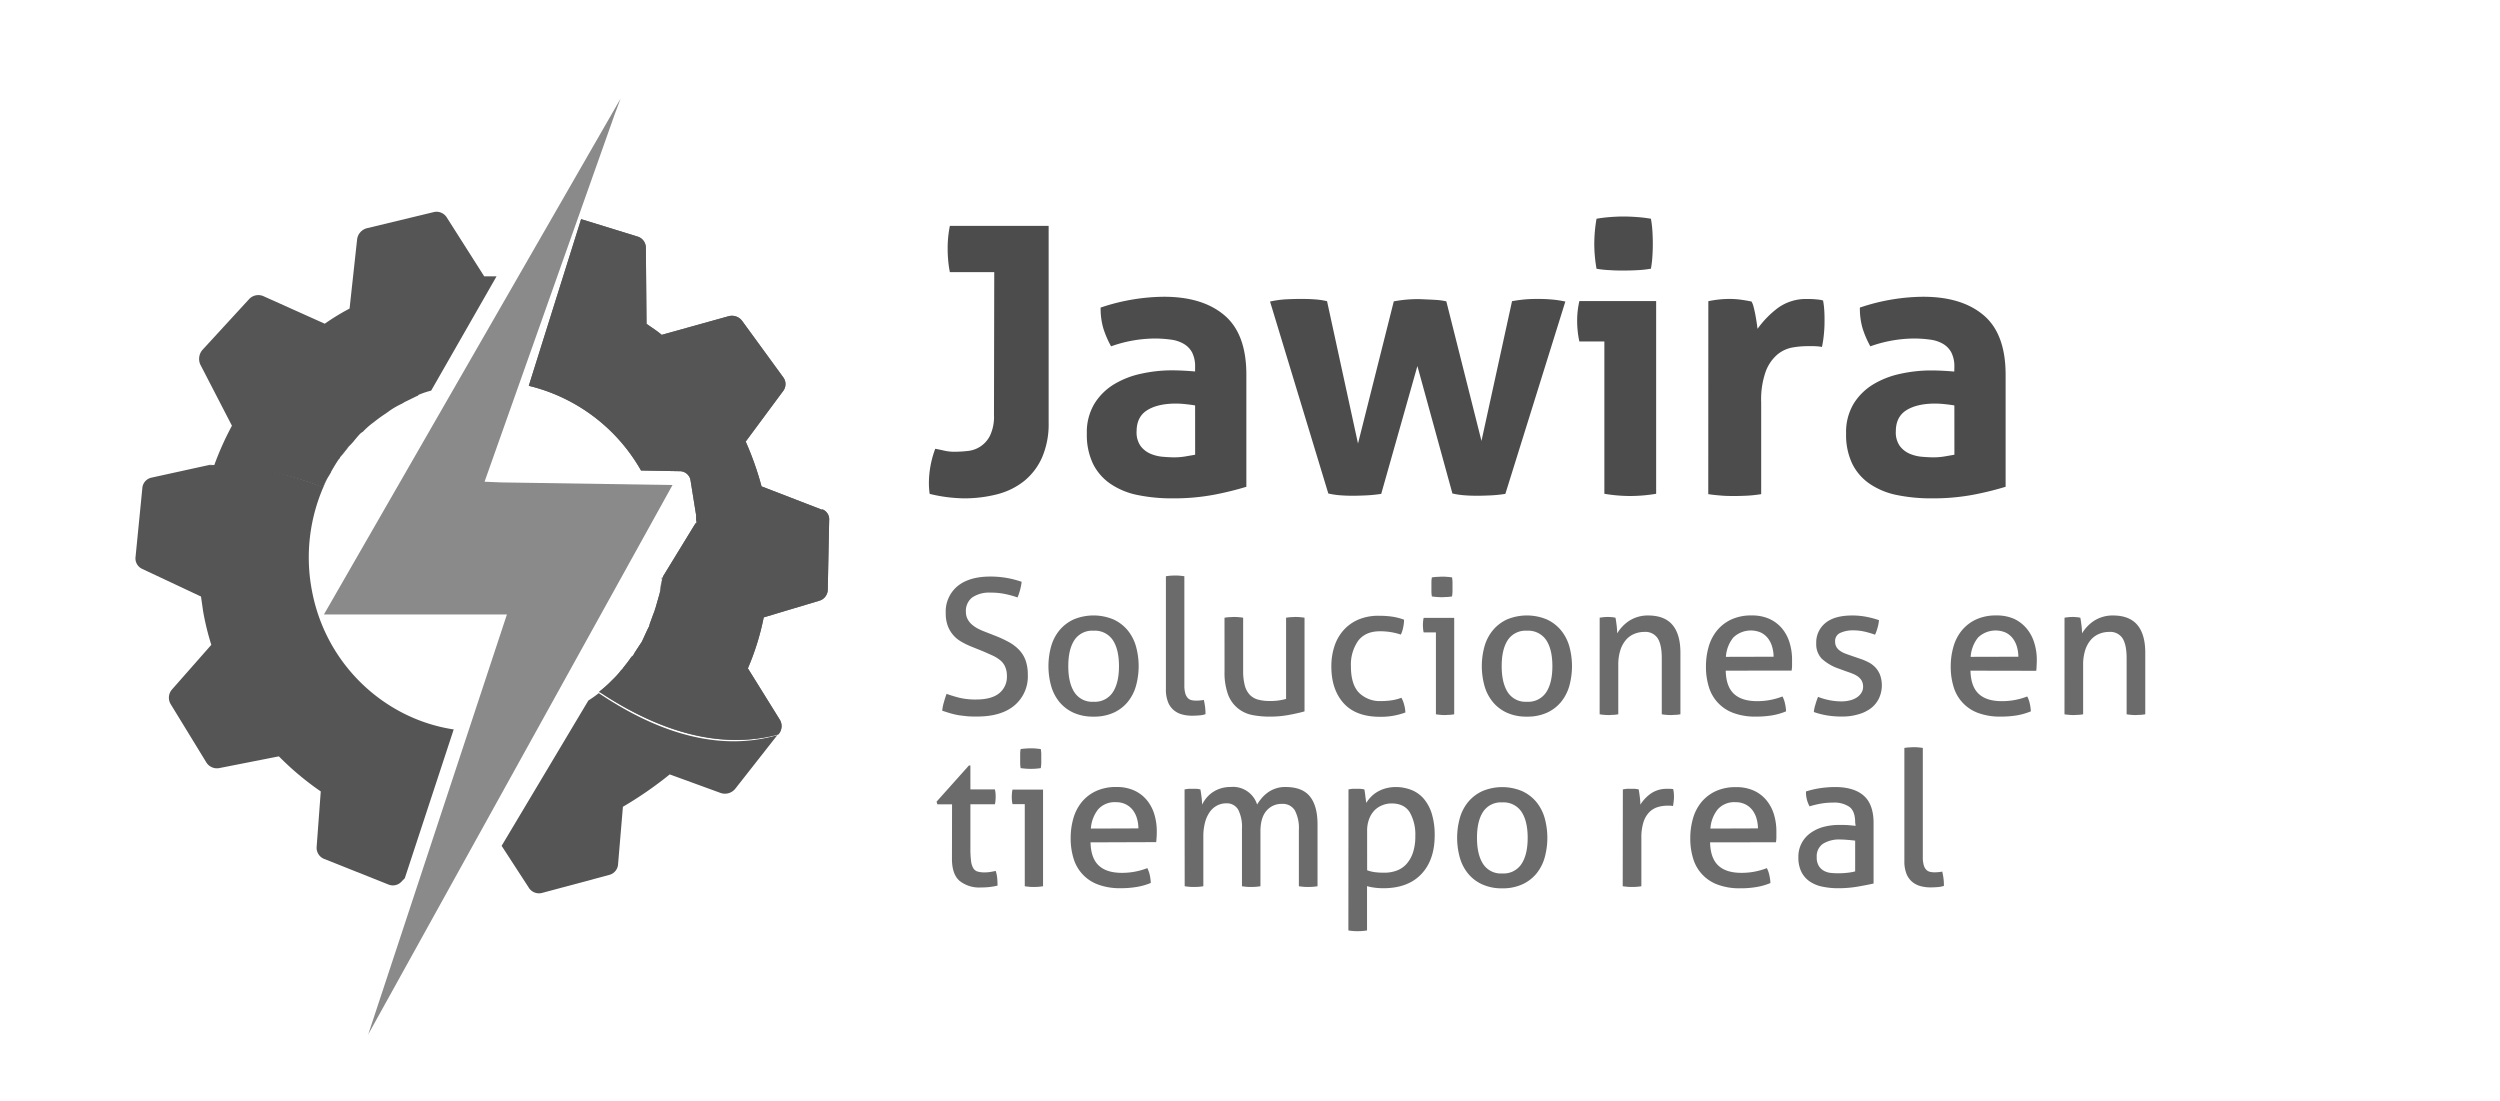 <svg id="Layer_1" data-name="Layer 1" xmlns="http://www.w3.org/2000/svg" xmlns:xlink="http://www.w3.org/1999/xlink" viewBox="0 0 756 333"><defs><style>.cls-1{fill:none;}.cls-2{fill:#6b6b6b;}.cls-3{clip-path:url(#clip-path);}.cls-4{fill:#4c4c4c;}.cls-5{fill:#747474;}.cls-6{fill:#555;}.cls-7{clip-path:url(#clip-path-2);}.cls-8{fill:url(#linear-gradient);}.cls-9{clip-path:url(#clip-path-3);}.cls-10{fill:url(#linear-gradient-2);}.cls-11{clip-path:url(#clip-path-4);}.cls-12{fill:url(#linear-gradient-3);}.cls-13{clip-path:url(#clip-path-5);}.cls-14{fill:url(#linear-gradient-4);}.cls-15{clip-path:url(#clip-path-6);}.cls-16{fill:url(#linear-gradient-5);}.cls-17{clip-path:url(#clip-path-7);}.cls-18{fill:url(#linear-gradient-6);}.cls-19{clip-path:url(#clip-path-8);}.cls-20{fill:url(#linear-gradient-7);}.cls-21{clip-path:url(#clip-path-9);}.cls-22{fill:url(#linear-gradient-8);}.cls-23{clip-path:url(#clip-path-10);}.cls-24{fill:url(#linear-gradient-9);}.cls-25{clip-path:url(#clip-path-11);}.cls-26{fill:url(#linear-gradient-10);}.cls-27{clip-path:url(#clip-path-12);}.cls-28{fill:url(#linear-gradient-11);}.cls-29{clip-path:url(#clip-path-13);}.cls-30{fill:url(#linear-gradient-12);}.cls-31{clip-path:url(#clip-path-14);}.cls-32{fill:url(#linear-gradient-13);}.cls-33{clip-path:url(#clip-path-15);}.cls-34{fill:url(#linear-gradient-14);}.cls-35{clip-path:url(#clip-path-16);}.cls-36{fill:url(#linear-gradient-15);}.cls-37{fill:#8a8a8a;}</style><clipPath id="clip-path"><rect id="SVGID" class="cls-1" x="278.11" y="52.47" width="422.21" height="123.56"/></clipPath><clipPath id="clip-path-2"><path id="SVGID-2" data-name="SVGID" class="cls-1" d="M187.6,203.29c.21-.4.63-.61.83-1-.2.42-.62.63-.83,1"/></clipPath><linearGradient id="linear-gradient" x1="-68.19" y1="396" x2="-65.16" y2="396" gradientTransform="translate(4313.47 -24490.14) scale(62.36)" gradientUnits="userSpaceOnUse"><stop offset="0" stop-color="#515151"/><stop offset="1" stop-color="#464646"/></linearGradient><clipPath id="clip-path-3"><path id="SVGID-3" data-name="SVGID" class="cls-1" d="M184.27,206.84l1-1c-.42.21-.63.62-1,1"/></clipPath><linearGradient id="linear-gradient-2" x1="-68.24" y1="396.04" x2="-65.13" y2="396.04" gradientTransform="translate(4313.47 -24489) scale(62.36)" xlink:href="#linear-gradient"/><clipPath id="clip-path-4"><path id="SVGID-4" data-name="SVGID" class="cls-1" d="M99.71,143.53c.21-.41.42-.62.42-.83,0,.21-.21.42-.42.83"/></clipPath><linearGradient id="linear-gradient-3" x1="-68.14" y1="395.36" x2="-65.39" y2="395.36" gradientTransform="translate(4313.47 -24509.67) scale(62.36)" xlink:href="#linear-gradient"/><clipPath id="clip-path-5"><path id="SVGID-5" data-name="SVGID" class="cls-1" d="M190.93,198.72a2,2,0,0,0,.83-1,2,2,0,0,1-.83,1"/></clipPath><linearGradient id="linear-gradient-4" x1="-68.2" y1="395.96" x2="-65.16" y2="395.96" gradientTransform="translate(4313.47 -24491.64) scale(62.36)" xlink:href="#linear-gradient"/><clipPath id="clip-path-6"><path id="SVGID-6" data-name="SVGID" class="cls-1" d="M193.64,194.77a4.6,4.6,0,0,0,.62-1.05,4.6,4.6,0,0,1-.62,1.05"/></clipPath><linearGradient id="linear-gradient-5" x1="-68.11" y1="395.91" x2="-65.19" y2="395.91" gradientTransform="translate(4313.47 -24492.96) scale(62.36)" xlink:href="#linear-gradient"/><clipPath id="clip-path-7"><path id="SVGID-7" data-name="SVGID" class="cls-1" d="M197.8,185.6c.21-.42.21-.83.42-1.25-.21.21-.21.62-.42,1.25"/></clipPath><linearGradient id="linear-gradient-6" x1="-68.48" y1="395.81" x2="-65.04" y2="395.81" gradientTransform="translate(4313.47 -24496) scale(62.36)" xlink:href="#linear-gradient"/><clipPath id="clip-path-8"><path id="SVGID-8" data-name="SVGID" class="cls-1" d="M102.43,138.75c.21-.21.41-.42.41-.63,0,.21-.2.42-.41.63"/></clipPath><linearGradient id="linear-gradient-7" x1="-68.13" y1="395.31" x2="-65.43" y2="395.31" gradientTransform="translate(4313.47 -24511.21) scale(62.36)" xlink:href="#linear-gradient"/><clipPath id="clip-path-9"><path id="SVGID-9" data-name="SVGID" class="cls-1" d="M196.14,189.76c.21-.2.21-.62.42-1-.21.41-.21.83-.42,1"/></clipPath><linearGradient id="linear-gradient-8" x1="-68.48" y1="395.86" x2="-65.04" y2="395.86" gradientTransform="translate(4313.47 -24494.59) scale(62.36)" xlink:href="#linear-gradient"/><clipPath id="clip-path-10"><path id="SVGID-10" data-name="SVGID" class="cls-1" d="M116.79,124.58c.21-.21.63-.41.84-.62-.21.21-.63.41-.84.62"/></clipPath><linearGradient id="linear-gradient-9" x1="-68.2" y1="395.16" x2="-65.16" y2="395.16" gradientTransform="translate(4313.47 -24515.87) scale(62.36)" xlink:href="#linear-gradient"/><clipPath id="clip-path-11"><path id="SVGID-11" data-name="SVGID" class="cls-1" d="M105.34,135l.62-.63-.62.63"/></clipPath><linearGradient id="linear-gradient-10" x1="-68.29" y1="395.27" x2="-64.87" y2="395.27" gradientTransform="translate(4313.47 -24512.46) scale(62.36)" xlink:href="#linear-gradient"/><clipPath id="clip-path-12"><path id="SVGID-12" data-name="SVGID" class="cls-1" d="M121.58,121.67c.21-.21.41-.21.63-.42-.22.21-.42.21-.63.42"/></clipPath><linearGradient id="linear-gradient-11" x1="-68.17" y1="395.13" x2="-65.22" y2="395.13" gradientTransform="translate(4313.47 -24516.78) scale(62.36)" xlink:href="#linear-gradient"/><clipPath id="clip-path-13"><path id="SVGID-13" data-name="SVGID" class="cls-1" d="M126.16,119.38c.22,0,.42-.21.63-.42-.21.21-.41.42-.63.42"/></clipPath><linearGradient id="linear-gradient-12" x1="-68.33" y1="395.1" x2="-64.91" y2="395.1" gradientTransform="translate(4313.47 -24517.53) scale(62.36)" xlink:href="#linear-gradient"/><clipPath id="clip-path-14"><path id="SVGID-14" data-name="SVGID" class="cls-1" d="M199.26,180a1.24,1.24,0,0,0,.21-.83,1.56,1.56,0,0,1-.21.83"/></clipPath><linearGradient id="linear-gradient-13" x1="-67.65" y1="395.75" x2="-65.36" y2="395.75" gradientTransform="translate(4313.47 -24497.78) scale(62.36)" xlink:href="#linear-gradient"/><clipPath id="clip-path-15"><path id="SVGID-15" data-name="SVGID" class="cls-1" d="M108.88,131c.2-.21.62-.42.84-.62a2.5,2.5,0,0,0-.84.62"/></clipPath><linearGradient id="linear-gradient-14" x1="-68.2" y1="395.23" x2="-65.16" y2="395.23" gradientTransform="translate(4313.47 -24513.75) scale(62.36)" xlink:href="#linear-gradient"/><clipPath id="clip-path-16"><path id="SVGID-16" data-name="SVGID" class="cls-1" d="M200.1,175.19c.2,0,.2-.21,0-.62Z"/></clipPath><linearGradient id="linear-gradient-15" x1="-67.62" y1="395.7" x2="-65.37" y2="395.7" gradientTransform="translate(4313.47 -24499.31) scale(62.36)" xlink:href="#linear-gradient"/></defs><title>imago-jawira-gris</title><path class="cls-2" d="M286.24,209.82c1.26.46,2.57.85,3.94,1.2a21,21,0,0,0,5,.51q4.67,0,7-1.91a6.34,6.34,0,0,0,2.31-5.16,6.83,6.83,0,0,0-.49-2.73,5.18,5.18,0,0,0-1.45-2,11,11,0,0,0-2.42-1.51c-1-.45-2.1-.95-3.39-1.48l-3.25-1.31a23,23,0,0,1-3-1.51,9.13,9.13,0,0,1-3.93-4.78,11,11,0,0,1-.57-3.74,10,10,0,0,1,3.53-8.12q3.54-2.92,9.92-2.93a28.37,28.37,0,0,1,9.51,1.59,17.9,17.9,0,0,1-1.25,4.73,27.64,27.64,0,0,0-3.56-1,20.61,20.61,0,0,0-4.59-.46,9.15,9.15,0,0,0-5.53,1.45,5.11,5.11,0,0,0-1.93,4.36,4.65,4.65,0,0,0,.48,2.14,5.56,5.56,0,0,0,1.28,1.65,9.15,9.15,0,0,0,1.88,1.29,20.48,20.48,0,0,0,2.28,1l3.19,1.25a35.09,35.09,0,0,1,4.05,1.91,12.79,12.79,0,0,1,3,2.34,9.19,9.19,0,0,1,1.91,3.16,12.84,12.84,0,0,1,.65,4.28,11.43,11.43,0,0,1-4,9.25q-4,3.39-11.34,3.39c-1.18,0-2.24,0-3.19-.11s-1.84-.19-2.65-.34a21.59,21.59,0,0,1-2.37-.57c-.76-.23-1.54-.48-2.33-.74a12.18,12.18,0,0,1,.51-2.57C285.66,211.51,285.94,210.66,286.24,209.82Z"/><path class="cls-2" d="M330.69,216.71a14.28,14.28,0,0,1-6-1.16,11.9,11.9,0,0,1-4.28-3.22,13.36,13.36,0,0,1-2.53-4.85,22.39,22.39,0,0,1,0-12.08,13.39,13.39,0,0,1,2.53-4.84,12.2,12.2,0,0,1,4.28-3.25,15.62,15.62,0,0,1,12,0,12.2,12.2,0,0,1,4.28,3.25,13.39,13.39,0,0,1,2.53,4.84,22.39,22.39,0,0,1,0,12.08,13.36,13.36,0,0,1-2.53,4.85,11.9,11.9,0,0,1-4.28,3.22A14.28,14.28,0,0,1,330.69,216.71Zm0-4.5a6.47,6.47,0,0,0,5.81-2.85q1.88-2.84,1.88-7.92t-1.88-7.89a6.49,6.49,0,0,0-5.81-2.82,6.41,6.41,0,0,0-5.78,2.82q-1.86,2.82-1.86,7.89t1.86,7.92A6.39,6.39,0,0,0,330.69,212.21Z"/><path class="cls-2" d="M352.57,174.26c.42-.07.88-.13,1.4-.17s1-.05,1.39-.05.89,0,1.4.05,1,.1,1.39.17V207.2a8.76,8.76,0,0,0,.29,2.51,3.4,3.4,0,0,0,.77,1.39,2.23,2.23,0,0,0,1.14.63,6.82,6.82,0,0,0,1.39.14c.35,0,.73,0,1.17-.06a5.92,5.92,0,0,0,1.11-.17,17,17,0,0,1,.52,4.33,7.27,7.27,0,0,1-1.94.37c-.76.06-1.46.09-2.11.09a11.25,11.25,0,0,1-3.08-.4,6.45,6.45,0,0,1-2.5-1.31,6,6,0,0,1-1.71-2.45,10.1,10.1,0,0,1-.63-3.82Z"/><path class="cls-2" d="M370.29,186.8a12.89,12.89,0,0,1,1.42-.17c.54,0,1-.06,1.37-.06s.89,0,1.43.06a12.89,12.89,0,0,1,1.42.17v16a16.88,16.88,0,0,0,.51,4.53,6.46,6.46,0,0,0,1.54,2.82,5.51,5.51,0,0,0,2.51,1.43,13.49,13.49,0,0,0,3.42.4,17.05,17.05,0,0,0,5-.63V186.8a12.59,12.59,0,0,1,1.39-.17c.52,0,1-.06,1.4-.06s.88,0,1.39.06a12.79,12.79,0,0,1,1.4.17v28.32c-1.33.38-2.91.74-4.76,1.08a31.48,31.48,0,0,1-5.73.51,27.58,27.58,0,0,1-5.26-.48,9.93,9.93,0,0,1-4.36-2,9.74,9.74,0,0,1-3-4.15,19.28,19.28,0,0,1-1.08-7.07Z"/><path class="cls-2" d="M423.79,211a8.94,8.94,0,0,1,.8,2,10.72,10.72,0,0,1,.4,2.45,20.91,20.91,0,0,1-7.69,1.31q-7.29,0-11-4.13t-3.7-11.14a19.35,19.35,0,0,1,.91-6,13.74,13.74,0,0,1,2.71-4.84,12.66,12.66,0,0,1,4.47-3.25,15.19,15.19,0,0,1,6.21-1.19,27.69,27.69,0,0,1,4.22.28,17.86,17.86,0,0,1,3.47.91,11.6,11.6,0,0,1-.25,2.25,9.3,9.3,0,0,1-.72,2.25,19.54,19.54,0,0,0-6.38-1c-2.92,0-5.11,1-6.55,2.9a12.59,12.59,0,0,0-2.17,7.69q0,5.48,2.45,8A8.94,8.94,0,0,0,417.7,212a20.66,20.66,0,0,0,3.16-.23A14.06,14.06,0,0,0,423.79,211Z"/><path class="cls-2" d="M434.22,191.24h-3.7a5.76,5.76,0,0,1-.17-1.05q-.06-.6-.06-1.17t.06-1.17a5.91,5.91,0,0,1,.17-1h9.23V216a12.79,12.79,0,0,1-1.4.17c-.51,0-1,.06-1.39.06s-.83,0-1.34-.06a13.1,13.1,0,0,1-1.4-.17ZM433,180.36a9.54,9.54,0,0,1-.14-1.48c0-.53,0-1,0-1.42s0-.9,0-1.43a8.32,8.32,0,0,1,.14-1.42,14.63,14.63,0,0,1,1.59-.17c.57,0,1.07-.06,1.48-.06s.92,0,1.49.06a12.93,12.93,0,0,1,1.54.17,11,11,0,0,1,.14,1.42c0,.53,0,1,0,1.43s0,.89,0,1.42a12.85,12.85,0,0,1-.14,1.48,12.87,12.87,0,0,1-1.51.17c-.56,0-1,.06-1.46.06s-1,0-1.54-.06A14.63,14.63,0,0,1,433,180.36Z"/><path class="cls-2" d="M461.74,216.71a14.28,14.28,0,0,1-6-1.16,11.86,11.86,0,0,1-4.27-3.22,13.37,13.37,0,0,1-2.54-4.85,22.39,22.39,0,0,1,0-12.08,13.41,13.41,0,0,1,2.54-4.84,12.16,12.16,0,0,1,4.27-3.25,15.65,15.65,0,0,1,12,0,12.16,12.16,0,0,1,4.27,3.25,13.57,13.57,0,0,1,2.54,4.84,22.65,22.65,0,0,1,0,12.08,13.53,13.53,0,0,1-2.54,4.85,11.86,11.86,0,0,1-4.27,3.22A14.32,14.32,0,0,1,461.74,216.71Zm0-4.5a6.5,6.5,0,0,0,5.82-2.85q1.88-2.84,1.88-7.92t-1.88-7.89a6.52,6.52,0,0,0-5.82-2.82,6.41,6.41,0,0,0-5.78,2.82c-1.24,1.88-1.85,4.51-1.85,7.89s.61,6,1.85,7.92A6.39,6.39,0,0,0,461.74,212.21Z"/><path class="cls-2" d="M483.74,186.8c.41-.08.82-.13,1.22-.17s.81-.06,1.23-.06a10.9,10.9,0,0,1,1.17.06c.36,0,.75.09,1.16.17.12.57.23,1.34.35,2.31a22.26,22.26,0,0,1,.17,2.42,11.64,11.64,0,0,1,1.45-1.94,11.77,11.77,0,0,1,2-1.74,10.4,10.4,0,0,1,5.87-1.73q5,0,7.41,2.87t2.39,8.52V216a12.89,12.89,0,0,1-1.42.17c-.54,0-1,.06-1.43.06s-.88,0-1.39-.06a12.79,12.79,0,0,1-1.4-.17v-17q0-4.05-1.25-6a4.42,4.42,0,0,0-4-1.91,8,8,0,0,0-3,.57,6.78,6.78,0,0,0-2.51,1.76,9,9,0,0,0-1.74,3.11,14.38,14.38,0,0,0-.65,4.59V216a12.79,12.79,0,0,1-1.4.17c-.51,0-1,.06-1.39.06s-.9,0-1.43-.06a12.59,12.59,0,0,1-1.42-.17Z"/><path class="cls-2" d="M521.86,202.81q.1,4.78,2.48,7t7,2.22a21,21,0,0,0,7.69-1.42,8.66,8.66,0,0,1,.74,2.08,13.68,13.68,0,0,1,.34,2.42,19.35,19.35,0,0,1-4.13,1.2,29.3,29.3,0,0,1-5,.39,18.8,18.8,0,0,1-6.83-1.11,12,12,0,0,1-7.41-7.92,20.4,20.4,0,0,1-.86-6.06,21.51,21.51,0,0,1,.83-6.07,13.6,13.6,0,0,1,2.54-4.9,12.24,12.24,0,0,1,4.3-3.31,14.31,14.31,0,0,1,6.12-1.22,12.85,12.85,0,0,1,5.3,1,11,11,0,0,1,3.82,2.82,12.3,12.3,0,0,1,2.34,4.28,17.49,17.49,0,0,1,.79,5.38c0,.53,0,1.09,0,1.68s-.08,1.09-.12,1.51Zm14.47-4.22a10.54,10.54,0,0,0-.43-3,7.64,7.64,0,0,0-1.25-2.54,6.11,6.11,0,0,0-2.11-1.74,7.66,7.66,0,0,0-8.37,1.46,10.29,10.29,0,0,0-2.26,5.86Z"/><path class="cls-2" d="M549.78,210.73a19.41,19.41,0,0,0,7.06,1.37,10.79,10.79,0,0,0,2.51-.29,6.63,6.63,0,0,0,2.08-.85,4.63,4.63,0,0,0,1.42-1.4,3.3,3.3,0,0,0,.55-1.85,3.79,3.79,0,0,0-.43-1.88,4.12,4.12,0,0,0-1.14-1.25,7.59,7.59,0,0,0-1.65-.88c-.63-.25-1.31-.49-2-.72l-2-.74a14.52,14.52,0,0,1-5.3-3.07,6.37,6.37,0,0,1-1.65-4.62A7.56,7.56,0,0,1,552,188.4q2.76-2.28,8.12-2.28a22.53,22.53,0,0,1,4.36.42,27.52,27.52,0,0,1,3.73,1,13.07,13.07,0,0,1-.43,2.28,13.76,13.76,0,0,1-.76,2.11,29.49,29.49,0,0,0-3-.89,15.84,15.84,0,0,0-3.73-.42,9,9,0,0,0-3.73.74,2.65,2.65,0,0,0-1.62,2.62,3.25,3.25,0,0,0,.39,1.65,3.68,3.68,0,0,0,1.09,1.17,7.19,7.19,0,0,0,1.56.83c.59.22,1.23.45,1.91.68l2.51.86a17.61,17.61,0,0,1,2.59,1.08,7.77,7.77,0,0,1,2.11,1.56,7.49,7.49,0,0,1,1.43,2.28,9.4,9.4,0,0,1-.32,7.07,8.43,8.43,0,0,1-2.42,3A11.54,11.54,0,0,1,562,216a16.44,16.44,0,0,1-4.9.68,27,27,0,0,1-4.79-.37,23.29,23.29,0,0,1-3.81-1A10.81,10.81,0,0,1,549,213C549.2,212.26,549.47,211.49,549.78,210.73Z"/><path class="cls-2" d="M595.87,202.81q.12,4.78,2.48,7t7,2.22a20.91,20.91,0,0,0,7.69-1.42,8.25,8.25,0,0,1,.75,2.08,13.68,13.68,0,0,1,.34,2.42,19.52,19.52,0,0,1-4.13,1.2,29.38,29.38,0,0,1-5,.39,18.86,18.86,0,0,1-6.84-1.11,12,12,0,0,1-7.4-7.92,20.4,20.4,0,0,1-.86-6.06,21.51,21.51,0,0,1,.83-6.07,13.58,13.58,0,0,1,2.53-4.9,12.33,12.33,0,0,1,4.3-3.31,14.32,14.32,0,0,1,6.13-1.22,12.88,12.88,0,0,1,5.3,1A11,11,0,0,1,612.8,190a12.29,12.29,0,0,1,2.33,4.28,17.19,17.19,0,0,1,.8,5.38q0,.8-.06,1.68c0,.59-.07,1.09-.11,1.51Zm14.48-4.22a10.89,10.89,0,0,0-.43-3,7.83,7.83,0,0,0-1.25-2.54,6.3,6.3,0,0,0-2.11-1.74,7.68,7.68,0,0,0-8.38,1.46,10.35,10.35,0,0,0-2.25,5.86Z"/><path class="cls-2" d="M624.31,186.8c.41-.08.82-.13,1.22-.17s.81-.06,1.23-.06a10.9,10.9,0,0,1,1.17.06c.36,0,.75.09,1.16.17.12.57.23,1.34.35,2.31a22.26,22.26,0,0,1,.17,2.42,11.64,11.64,0,0,1,1.45-1.94,11.77,11.77,0,0,1,2-1.74,10.4,10.4,0,0,1,5.87-1.73q5,0,7.41,2.87t2.39,8.52V216a12.89,12.89,0,0,1-1.42.17c-.54,0-1,.06-1.43.06s-.88,0-1.39-.06a12.79,12.79,0,0,1-1.4-.17v-17q0-4.05-1.25-6a4.42,4.42,0,0,0-4-1.91,8,8,0,0,0-3,.57,6.78,6.78,0,0,0-2.51,1.76,9,9,0,0,0-1.74,3.11,14.38,14.38,0,0,0-.65,4.59V216a12.79,12.79,0,0,1-1.4.17c-.51,0-1,.06-1.39.06s-.9,0-1.43-.06a12.59,12.59,0,0,1-1.42-.17Z"/><path class="cls-2" d="M287.9,243.22h-4.45l-.23-.8L293,231.48h.45v7.24h7.41a9.48,9.48,0,0,1,.23,2.16,11.47,11.47,0,0,1-.06,1.2c0,.38-.1.76-.17,1.14h-7.41v13.33a29.34,29.34,0,0,0,.2,3.82,5.6,5.6,0,0,0,.68,2.19,2.33,2.33,0,0,0,1.31,1,7.26,7.26,0,0,0,2.08.25,10.62,10.62,0,0,0,1.83-.14c.57-.09,1.08-.2,1.54-.31a9.38,9.38,0,0,1,.48,2.33c.06.8.09,1.51.09,2.11a17.62,17.62,0,0,1-2.4.43,22.56,22.56,0,0,1-2.67.14,9.51,9.51,0,0,1-6.42-2q-2.29-2-2.3-6.61Z"/><path class="cls-2" d="M309.89,243.16h-3.7a5.91,5.91,0,0,1-.17-1q-.06-.6-.06-1.17t.06-1.17a5.76,5.76,0,0,1,.17-1.05h9.23V268c-.42.07-.89.13-1.4.17s-1,.05-1.39.05-.83,0-1.34-.05-1-.1-1.4-.17Zm-1.25-10.88a9.66,9.66,0,0,1-.14-1.48c0-.54,0-1,0-1.43s0-.89,0-1.42a8.55,8.55,0,0,1,.14-1.43c.49-.07,1-.13,1.59-.17s1.07-.06,1.48-.06.92,0,1.49.06,1.08.1,1.53.17a9.67,9.67,0,0,1,.15,1.43c0,.53,0,1,0,1.42s0,.89,0,1.43a11.05,11.05,0,0,1-.15,1.48c-.45.07-1,.13-1.51.17s-1,.05-1.45.05-1,0-1.54-.05S309.13,232.35,308.64,232.28Z"/><path class="cls-2" d="M329.78,254.73c.07,3.19.9,5.52,2.48,7s3.9,2.22,7,2.22a21,21,0,0,0,7.69-1.43,8.82,8.82,0,0,1,.74,2.08A13.79,13.79,0,0,1,348,267a18.78,18.78,0,0,1-4.13,1.19,28.26,28.26,0,0,1-5,.4,18.76,18.76,0,0,1-6.83-1.11,12,12,0,0,1-7.41-7.92,20.47,20.47,0,0,1-.86-6.07,21.56,21.56,0,0,1,.83-6.07,13.68,13.68,0,0,1,2.54-4.9,12.25,12.25,0,0,1,4.3-3.3,14.16,14.16,0,0,1,6.12-1.23,12.69,12.69,0,0,1,5.3,1,10.72,10.72,0,0,1,3.82,2.82,12.35,12.35,0,0,1,2.34,4.27,17.55,17.55,0,0,1,.79,5.39c0,.53,0,1.09-.05,1.68s-.08,1.09-.12,1.51Zm14.47-4.22a10.61,10.61,0,0,0-.43-3,7.58,7.58,0,0,0-1.25-2.53,6.2,6.2,0,0,0-2.11-1.74,6.57,6.57,0,0,0-3-.66,6.74,6.74,0,0,0-5.33,2.11,10.39,10.39,0,0,0-2.25,5.87Z"/><path class="cls-2" d="M358.21,238.72q.63-.12,1.23-.18c.39,0,.8,0,1.22,0s.81,0,1.17,0,.75.1,1.17.18c.11.57.22,1.32.34,2.25a20.83,20.83,0,0,1,.17,2.36,10.46,10.46,0,0,1,1.28-2,9.2,9.2,0,0,1,1.82-1.69,9.5,9.5,0,0,1,5.45-1.65,7.64,7.64,0,0,1,8.09,5.3,14.35,14.35,0,0,1,1.39-1.94,10.79,10.79,0,0,1,1.86-1.71,9,9,0,0,1,2.33-1.19,8.8,8.8,0,0,1,3-.46q5.08,0,7.38,2.85t2.31,8.43V268c-.42.07-.89.13-1.42.17s-1,.05-1.43.05-.88,0-1.39-.05-1-.1-1.4-.17V251a11.54,11.54,0,0,0-1.2-5.9,4.23,4.23,0,0,0-3.93-2,5.89,5.89,0,0,0-4.7,2.11c-1.2,1.41-1.79,3.48-1.79,6.21V268c-.42.07-.89.13-1.4.17s-1,.05-1.4.05-.88,0-1.39-.05-1-.1-1.4-.17V250.57a11.4,11.4,0,0,0-1.14-5.73,3.93,3.93,0,0,0-3.64-1.91,5.87,5.87,0,0,0-2.68.63,6.21,6.21,0,0,0-2.2,1.88,9.76,9.76,0,0,0-1.48,3.16,16.36,16.36,0,0,0-.54,4.42V268c-.42.07-.88.13-1.39.17s-1,.05-1.4.05-.89,0-1.43-.05-1-.1-1.42-.17Z"/><path class="cls-2" d="M407.78,238.72a11,11,0,0,1,1.17-.18c.4,0,.81,0,1.23,0s.77,0,1.19,0a10.79,10.79,0,0,1,1.2.18,3.5,3.5,0,0,1,.14.71c.06.4.12.82.17,1.28s.12.89.17,1.31a7.91,7.91,0,0,1,.09.8,11.08,11.08,0,0,1,1.37-1.77,9,9,0,0,1,1.91-1.54,10.31,10.31,0,0,1,2.5-1.08A11.55,11.55,0,0,1,422,238a13,13,0,0,1,4.76.86,9.53,9.53,0,0,1,3.76,2.65,12.74,12.74,0,0,1,2.45,4.55,21.86,21.86,0,0,1,.88,6.53q0,7.51-4.07,11.77t-11.54,4.24a20.66,20.66,0,0,1-2.57-.17,14.75,14.75,0,0,1-2.28-.46v13.39c-.45.08-.94.14-1.45.18s-1,.05-1.39.05-.89,0-1.4-.05a13,13,0,0,1-1.4-.18Zm5.64,24.44a10.74,10.74,0,0,0,2.23.57,21.26,21.26,0,0,0,3,.17,10.56,10.56,0,0,0,3.76-.65,7.48,7.48,0,0,0,2.93-2,9.79,9.79,0,0,0,1.94-3.44,15.13,15.13,0,0,0,.71-4.93,13.54,13.54,0,0,0-1.68-7.24c-1.12-1.78-2.95-2.68-5.5-2.68a7.24,7.24,0,0,0-2.73.52A6.87,6.87,0,0,0,415.7,245a7.73,7.73,0,0,0-1.65,2.6,10,10,0,0,0-.63,3.73Z"/><path class="cls-2" d="M454.28,268.63a14.24,14.24,0,0,1-6-1.17,11.9,11.9,0,0,1-4.28-3.22,13.31,13.31,0,0,1-2.53-4.84,22.39,22.39,0,0,1,0-12.08,13.31,13.31,0,0,1,2.53-4.84,12.2,12.2,0,0,1,4.28-3.25,15.5,15.5,0,0,1,12,0,12.2,12.2,0,0,1,4.28,3.25,13.47,13.47,0,0,1,2.53,4.84,22.39,22.39,0,0,1,0,12.08,13.47,13.47,0,0,1-2.53,4.84,11.9,11.9,0,0,1-4.28,3.22A14.27,14.27,0,0,1,454.28,268.63Zm0-4.5a6.47,6.47,0,0,0,5.81-2.85q1.88-2.85,1.88-7.92t-1.88-7.89a6.49,6.49,0,0,0-5.81-2.82,6.41,6.41,0,0,0-5.78,2.82q-1.86,2.82-1.86,7.89t1.86,7.92A6.39,6.39,0,0,0,454.28,264.13Z"/><path class="cls-2" d="M490.75,238.72c.41-.08.81-.14,1.19-.18s.78,0,1.2,0,.83,0,1.25,0a8.53,8.53,0,0,1,1.14.18c.12.57.23,1.32.34,2.25a18.73,18.73,0,0,1,.17,2.36,11.88,11.88,0,0,1,3.17-3.36,8.38,8.38,0,0,1,5-1.43l.94,0a7.81,7.81,0,0,1,.83.09c.07.34.13.7.17,1.08a11.47,11.47,0,0,1,.06,1.2,11.77,11.77,0,0,1-.09,1.42c-.06.5-.12,1-.2,1.43a3.67,3.67,0,0,0-.94-.12h-.77a10.08,10.08,0,0,0-2.93.43,6.15,6.15,0,0,0-2.51,1.51,7.56,7.56,0,0,0-1.77,3,15.24,15.24,0,0,0-.65,4.85V268c-.42.07-.89.13-1.4.17s-1,.05-1.4.05-.88,0-1.39-.05-1-.1-1.45-.17Z"/><path class="cls-2" d="M517.13,254.73c.07,3.19.9,5.52,2.48,7s3.9,2.22,7,2.22a21,21,0,0,0,7.69-1.43,8.82,8.82,0,0,1,.74,2.08,13.79,13.79,0,0,1,.34,2.43,18.78,18.78,0,0,1-4.13,1.19,28.26,28.26,0,0,1-5,.4,18.8,18.8,0,0,1-6.83-1.11A12,12,0,0,1,512,259.6a20.47,20.47,0,0,1-.86-6.07,21.56,21.56,0,0,1,.83-6.07,13.68,13.68,0,0,1,2.54-4.9,12.34,12.34,0,0,1,4.3-3.3,14.16,14.16,0,0,1,6.12-1.23,12.69,12.69,0,0,1,5.3,1,10.64,10.64,0,0,1,3.82,2.82,12.35,12.35,0,0,1,2.34,4.27,17.55,17.55,0,0,1,.79,5.39c0,.53,0,1.09,0,1.68s-.08,1.09-.12,1.51Zm14.47-4.22a10.61,10.61,0,0,0-.43-3,7.58,7.58,0,0,0-1.25-2.53,6.11,6.11,0,0,0-2.11-1.74,6.57,6.57,0,0,0-3-.66,6.72,6.72,0,0,0-5.32,2.11,10.32,10.32,0,0,0-2.26,5.87Z"/><path class="cls-2" d="M561,248.69q0-3.36-1.71-4.67a8,8,0,0,0-4.95-1.31,21,21,0,0,0-3.74.31,29.89,29.89,0,0,0-3.39.82,8.87,8.87,0,0,1-1.08-4.5,27.42,27.42,0,0,1,4.27-1,32.32,32.32,0,0,1,4.51-.34c3.79,0,6.68.87,8.66,2.59s3,4.5,3,8.3v18.29c-1.33.3-2.94.61-4.84.94a35,35,0,0,1-5.81.48,22.89,22.89,0,0,1-5-.51,10.32,10.32,0,0,1-3.82-1.65,7.7,7.7,0,0,1-2.42-2.91,9.74,9.74,0,0,1-.85-4.27,8.72,8.72,0,0,1,3.7-7.38,12,12,0,0,1,3.93-1.83,17.86,17.86,0,0,1,4.68-.59c1.21,0,2.21,0,3,.08s1.43.12,2,.2Zm0,5.52c-.57-.07-1.29-.15-2.16-.22s-1.62-.12-2.22-.12a9.3,9.3,0,0,0-5.39,1.31,4.58,4.58,0,0,0-1.85,4,4.87,4.87,0,0,0,.63,2.68,4.24,4.24,0,0,0,1.56,1.48,5.55,5.55,0,0,0,2.08.63,20.61,20.61,0,0,0,2.17.11,25.19,25.19,0,0,0,2.7-.14,15.49,15.49,0,0,0,2.48-.43Z"/><path class="cls-2" d="M575.88,226.18a12.59,12.59,0,0,1,1.39-.17c.51,0,1-.06,1.4-.06s.88,0,1.39.06a12.79,12.79,0,0,1,1.4.17v32.94a8.69,8.69,0,0,0,.28,2.5,3.38,3.38,0,0,0,.77,1.4,2.39,2.39,0,0,0,1.14.63,6.92,6.92,0,0,0,1.4.14q.51,0,1.17-.06a7.25,7.25,0,0,0,1.11-.17,17.43,17.43,0,0,1,.51,4.33,7.6,7.6,0,0,1-1.94.37q-1.14.09-2.1.09a11.59,11.59,0,0,1-3.08-.4,6.63,6.63,0,0,1-2.51-1.31,6.27,6.27,0,0,1-1.71-2.45,10.15,10.15,0,0,1-.62-3.82Z"/><g class="cls-3"><path class="cls-4" d="M300.66,82.29H287.24a29.88,29.88,0,0,1-.5-3.44c-.12-1.24-.17-2.46-.17-3.67a33.92,33.92,0,0,1,.67-6.87h29.87v59.51a25.46,25.46,0,0,1-2,10.54,19.12,19.12,0,0,1-5.41,7.1,21.68,21.68,0,0,1-8.12,4,39.93,39.93,0,0,1-10.2,1.24,46.23,46.23,0,0,1-10.25-1.35c-.08-.53-.13-1.06-.17-1.58s-.06-1.09-.06-1.69a29.68,29.68,0,0,1,1.92-10.37c.82.15,1.73.34,2.7.56a13.26,13.26,0,0,0,3.05.34,36.27,36.27,0,0,0,4-.23,8.41,8.41,0,0,0,6.82-4.67,13.41,13.41,0,0,0,1.19-6.26Z"/><path class="cls-4" d="M361.4,111a9.35,9.35,0,0,0-.9-4.4A6.67,6.67,0,0,0,358,104a10.2,10.2,0,0,0-3.88-1.29,35.13,35.13,0,0,0-5.13-.34,40,40,0,0,0-13,2.36,29.38,29.38,0,0,1-2.37-5.52,21.29,21.29,0,0,1-.79-6.2,61,61,0,0,1,9.92-2.48,59.64,59.64,0,0,1,9.24-.79q11.71,0,18.32,5.64t6.59,18V147.2a93.11,93.11,0,0,1-9.58,2.37,65.38,65.38,0,0,1-12.74,1.13,50.74,50.74,0,0,1-10.54-1,22.43,22.43,0,0,1-8.22-3.38,15.86,15.86,0,0,1-5.3-6.08,20.29,20.29,0,0,1-1.86-9.13A16.73,16.73,0,0,1,331,122a17.88,17.88,0,0,1,6-5.86,26.57,26.57,0,0,1,8.18-3.15,43.12,43.12,0,0,1,9-1q3.27,0,7.21.34Zm0,11.6c-.9-.15-1.87-.28-2.93-.39a27.45,27.45,0,0,0-2.81-.17q-5.54,0-8.74,2t-3.21,6.37a7.12,7.12,0,0,0,1.24,4.51,7.43,7.43,0,0,0,3,2.31,12.07,12.07,0,0,0,3.72.9c1.31.11,2.46.17,3.43.17a20.2,20.2,0,0,0,3.38-.28l2.93-.51Z"/><path class="cls-4" d="M384.06,91.19a30.11,30.11,0,0,1,4.9-.68c1.54-.07,2.84-.11,3.89-.11,1.5,0,3,0,4.39.11a23.5,23.5,0,0,1,4.06.57l9.36,43.05,10.82-43a40.34,40.34,0,0,1,7.66-.68c1.95.08,3.57.15,4.85.23a19.66,19.66,0,0,1,3.38.45L448,133.34l9.24-42.26c1.28-.23,2.48-.4,3.61-.51s2.4-.17,3.83-.17c1.05,0,2.31,0,3.78.11a32.52,32.52,0,0,1,4.9.68l-18.14,58.16a40.21,40.21,0,0,1-4.34.45c-1.55.07-2.84.11-3.89.11s-2.39,0-3.78-.11a23.36,23.36,0,0,1-4-.57l-10.59-38.54-10.94,38.66a44.07,44.07,0,0,1-4.45.45c-1.54.07-2.83.11-3.89.11s-2.27,0-3.66-.11a23.36,23.36,0,0,1-4-.57Z"/><path class="cls-4" d="M485.16,103.25H477.6a26.07,26.07,0,0,1-.5-3.1,28.23,28.23,0,0,1-.17-3.1,26.46,26.46,0,0,1,.67-6h23.22v58.27a48,48,0,0,1-7.89.67,47.26,47.26,0,0,1-7.77-.67Zm-2.37-22a43.42,43.42,0,0,1-.68-7.55,44.85,44.85,0,0,1,.68-7.55,40.47,40.47,0,0,1,4.11-.51c1.47-.11,2.8-.17,4-.17s2.67.06,4.17.17a39.65,39.65,0,0,1,4.17.51,31.2,31.2,0,0,1,.45,3.77q.12,1.86.12,3.78t-.12,3.72a31.22,31.22,0,0,1-.45,3.83,31.51,31.51,0,0,1-4.11.45c-1.46.08-2.84.11-4.11.11s-2.56,0-4.06-.11A32.09,32.09,0,0,1,482.79,81.27Z"/><path class="cls-4" d="M516.6,91.08q1.7-.35,3.21-.51a31,31,0,0,1,3.33-.17,24.36,24.36,0,0,1,3.32.23c1.09.15,2.16.33,3.21.56a6.11,6.11,0,0,1,.62,1.63c.19.72.36,1.47.51,2.26s.28,1.58.4,2.36.2,1.45.28,2a29,29,0,0,1,6.08-6.26,14.42,14.42,0,0,1,9-2.76c.75,0,1.62,0,2.59.11a10,10,0,0,1,2.14.34,21,21,0,0,1,.34,2.59c.08,1,.11,2,.11,3,0,1.27,0,2.66-.16,4.17a31.25,31.25,0,0,1-.62,4.28,15.58,15.58,0,0,0-2.77-.23h-1.85a26.74,26.74,0,0,0-4.29.4,9.89,9.89,0,0,0-4.51,2.08,12.42,12.42,0,0,0-3.55,5.08,25.32,25.32,0,0,0-1.41,9.46v27.73a39.8,39.8,0,0,1-4.05.45c-1.35.07-2.67.11-3.95.11s-2.57,0-3.89-.11-2.68-.23-4.11-.45Z"/><path class="cls-4" d="M591,111a9.34,9.34,0,0,0-.91-4.4A6.67,6.67,0,0,0,587.6,104a10.2,10.2,0,0,0-3.88-1.29,35.13,35.13,0,0,0-5.13-.34,40,40,0,0,0-13,2.36,29.38,29.38,0,0,1-2.37-5.52,21.29,21.29,0,0,1-.79-6.2,61,61,0,0,1,9.92-2.48,59.64,59.64,0,0,1,9.24-.79q11.72,0,18.32,5.64t6.59,18V147.2a93.11,93.11,0,0,1-9.58,2.37,65.38,65.38,0,0,1-12.74,1.13,50.74,50.74,0,0,1-10.54-1,22.43,22.43,0,0,1-8.22-3.38,15.86,15.86,0,0,1-5.3-6.08,20.29,20.29,0,0,1-1.86-9.13,16.73,16.73,0,0,1,2.31-9.08,17.88,17.88,0,0,1,6-5.86,26.67,26.67,0,0,1,8.18-3.15,43.12,43.12,0,0,1,9-1c2.18,0,4.58.11,7.22.34Zm0,11.6c-.91-.15-1.88-.28-2.94-.39a27.45,27.45,0,0,0-2.81-.17q-5.54,0-8.74,2t-3.21,6.37a7.12,7.12,0,0,0,1.24,4.51,7.43,7.43,0,0,0,3,2.31,12.07,12.07,0,0,0,3.72.9c1.31.11,2.46.17,3.43.17a20.2,20.2,0,0,0,3.38-.28l2.94-.51Z"/></g><path class="cls-5" d="M122.21,121.25l3.74-1.87-3.74,1.87"/><path class="cls-5" d="M187.6,203.3a26,26,0,0,1-2.29,2.5,26,26,0,0,0,2.29-2.5"/><path class="cls-5" d="M106,134.37c1-1,1.87-2.29,2.92-3.34a22.13,22.13,0,0,0-2.92,3.34"/><path class="cls-6" d="M94.31,178.52a53.48,53.48,0,0,1,5.4-35.2c-.62,1.26-1.46,2.71-2.08,4-13.11-5.21-24.78-6.87-34.36-6.66l1.67-.42-19,4.17a3.53,3.53,0,0,0-2.91,3.33L41,168.31a3.5,3.5,0,0,0,2.08,3.76l17.7,8.32.63,4.38A79.25,79.25,0,0,0,63.9,195L52,208.51a3.78,3.78,0,0,0-.42,4.37l10.83,17.7a3.78,3.78,0,0,0,4,1.67l17.92-3.53A87.36,87.36,0,0,0,97,239.33L95.76,256a3.63,3.63,0,0,0,2.29,3.75l19.37,7.71a3.53,3.53,0,0,0,4.16-1.05l.83-.83,14.79-45c-20.83-3.12-38.74-19.58-42.89-42.07"/><path class="cls-5" d="M103.05,138.12l2.49-3.12a16.6,16.6,0,0,0-2.49,3.12"/><path class="cls-5" d="M113,127.29a41.78,41.78,0,0,1,3.75-2.7,41.78,41.78,0,0,0-3.75,2.7"/><path class="cls-5" d="M109.72,130.42A22.54,22.54,0,0,1,113,127.5a22.54,22.54,0,0,0-3.32,2.92"/><path class="cls-5" d="M100.13,142.49a33.38,33.38,0,0,1,2.3-3.74c-.84,1.24-1.46,2.49-2.3,3.74"/><path class="cls-5" d="M130.54,117.92h0l-3.75,1.25,3.75-1.25"/><path class="cls-5" d="M196.14,189.76c-.62,1.25-1.25,2.71-1.87,4,.62-1.25,1.25-2.5,1.87-4"/><path class="cls-6" d="M181.05,209.56c1-.84,2.08-1.88,3.13-2.72a36.41,36.41,0,0,1-6.26,5l-26.23,43.94,8.12,12.5A3.65,3.65,0,0,0,164,270l20.21-5.42a3.56,3.56,0,0,0,2.7-3.32l1.46-17.29a115,115,0,0,0,14.16-9.79l15.41,5.62a4,4,0,0,0,4.38-1.25l12.91-16.45-.21.21c-13.75,4-31.66,2.29-53.94-12.7"/><path class="cls-5" d="M117.63,124a24,24,0,0,1,4-2.29,36.53,36.53,0,0,0-4,2.29"/><path class="cls-5" d="M200.1,175.18l-.63,3.76a10.06,10.06,0,0,0,.63-3.76"/><path class="cls-5" d="M197.8,185.39c-.41,1.05-.83,2.29-1.24,3.34.41-1,.83-2.08,1.24-3.34"/><path class="cls-5" d="M193.64,195c-.63,1-1.25,1.87-1.88,2.91a33.48,33.48,0,0,1,1.88-2.91"/><path class="cls-5" d="M190.93,198.93c-.83,1.25-1.67,2.29-2.5,3.33a19.71,19.71,0,0,0,2.5-3.33"/><path class="cls-5" d="M199.47,180a34.61,34.61,0,0,1-1.25,4.37c.42-1.46.83-2.92,1.25-4.37"/><g class="cls-7"><rect class="cls-8" x="187.6" y="202.26" width="0.83" height="1.04"/></g><g class="cls-9"><rect class="cls-10" x="184.27" y="205.8" width="1.04" height="1.04"/></g><g class="cls-11"><rect class="cls-12" x="99.71" y="142.7" width="0.42" height="0.84"/></g><g class="cls-13"><rect class="cls-14" x="190.93" y="197.68" width="0.83" height="1.05"/></g><g class="cls-15"><rect class="cls-16" x="193.64" y="193.72" width="0.62" height="1.05"/></g><g class="cls-17"><rect class="cls-18" x="197.8" y="184.35" width="0.42" height="1.25"/></g><g class="cls-19"><rect class="cls-20" x="102.43" y="138.12" width="0.41" height="0.63"/></g><g class="cls-21"><rect class="cls-22" x="196.14" y="188.73" width="0.42" height="1.04"/></g><g class="cls-23"><rect class="cls-24" x="116.79" y="123.96" width="0.83" height="0.62"/></g><g class="cls-25"><rect class="cls-26" x="105.34" y="134.37" width="0.62" height="0.63"/></g><g class="cls-27"><rect class="cls-28" x="121.58" y="121.25" width="0.63" height="0.42"/></g><g class="cls-29"><rect class="cls-30" x="126.16" y="118.96" width="0.62" height="0.42"/></g><g class="cls-31"><rect class="cls-32" x="199.26" y="179.15" width="0.21" height="0.83"/></g><g class="cls-33"><rect class="cls-34" x="108.88" y="130.42" width="0.83" height="0.63"/></g><g class="cls-35"><rect class="cls-36" x="200.1" y="174.57" width="0.21" height="0.62"/></g><path class="cls-5" d="M248.62,154.16l-18.33-7.08a92.75,92.75,0,0,0-4.79-13.55l11.25-15.19a3.46,3.46,0,0,0,0-4.38L224.46,97.09a3.84,3.84,0,0,0-4.16-1.46l-20.2,5.63C198.64,100,197,99,195.51,97.92l-.2-22.9a3.56,3.56,0,0,0-2.71-3.54l-16.87-5.21-15.83,50.4a53.5,53.5,0,0,1,33.95,25.61l11.66.21a3.32,3.32,0,0,1,2.92,1.67,3.07,3.07,0,0,1,.41,1.25l1.67,10.41v1.25c0,.42.21.63,0,1h.42l-.63.21-9.79,16c0,.2-.21.42-.21.62-.2,1.25-.41,2.5-.62,3.75,0,.21-.21.63-.21.83-.42,1.46-.83,2.92-1.25,4.37-.21.42-.21.84-.42,1.26-.41,1-.83,2.28-1.24,3.33-.21.62-.21,1-.42,1.24-.63,1.25-1.25,2.71-1.87,4a5,5,0,0,1-.63,1.05c-.63,1-1.25,1.87-1.88,2.91a2,2,0,0,1-.83,1c-.83,1.25-1.67,2.29-2.5,3.33-.2.42-.62.63-.83,1a24.85,24.85,0,0,1-2.29,2.5l-1,1a35.76,35.76,0,0,1-3.13,2.71c22.29,14.79,40.2,16.66,54.15,12.92l.21-.21a3.73,3.73,0,0,0,.2-4.37l-9.58-15.42a76.87,76.87,0,0,0,4.79-15.4l16.67-5a3.57,3.57,0,0,0,2.7-3.53l.42-20.83a3.25,3.25,0,0,0-2.08-3.33"/><path class="cls-6" d="M248.62,154.16l-18.33-7.08a92.75,92.75,0,0,0-4.79-13.55l11.25-15.19a3.46,3.46,0,0,0,0-4.38L224.46,97.09a3.84,3.84,0,0,0-4.16-1.46l-20.2,5.63C198.64,100,197,99,195.51,97.92l-.2-22.9a3.56,3.56,0,0,0-2.71-3.54l-16.87-5.21-15.83,50.4a53.5,53.5,0,0,1,33.95,25.61l11.66.21a3.32,3.32,0,0,1,2.92,1.67,3.07,3.07,0,0,1,.41,1.25l1.67,10.41v1.25c0,.42.21.63,0,1h.42l-.63.21-9.79,16c0,.2-.21.42-.21.62-.2,1.25-.41,2.5-.62,3.75,0,.21-.21.63-.21.83-.42,1.46-.83,2.92-1.25,4.37-.21.42-.21.84-.42,1.26-.41,1-.83,2.28-1.24,3.33-.21.62-.21,1-.42,1.24-.63,1.25-1.25,2.71-1.87,4a5,5,0,0,1-.63,1.05c-.63,1-1.25,1.87-1.88,2.91a2,2,0,0,1-.83,1c-.83,1.25-1.67,2.29-2.5,3.33-.2.42-.62.63-.83,1a24.85,24.85,0,0,1-2.29,2.5l-1,1a35.76,35.76,0,0,1-3.13,2.71c22.29,14.79,40.2,16.66,54.15,12.92l.21-.21a3.73,3.73,0,0,0,.2-4.37l-9.58-15.42a76.87,76.87,0,0,0,4.79-15.4l16.67-5a3.57,3.57,0,0,0,2.7-3.53l.42-20.83a3.25,3.25,0,0,0-2.08-3.33"/><path class="cls-6" d="M97.63,147.49a24,24,0,0,1,2.08-4c.21-.42.42-.62.42-.83a34.42,34.42,0,0,1,2.3-3.75c.21-.2.41-.41.41-.62l2.5-3.13.62-.62c1-1.05,1.87-2.29,2.92-3.34a2.76,2.76,0,0,1,.84-.62,22,22,0,0,1,3.32-2.91,41.94,41.94,0,0,1,3.75-2.71c.21-.21.63-.41.84-.62a24,24,0,0,1,4-2.3c.21-.2.42-.2.62-.41L126,119.8c.21,0,.43-.21.63-.42a25,25,0,0,1,3.75-1.25l19.78-34.57h-3.74l-11.25-17.7A3.66,3.66,0,0,0,131,64.18L111,69A4,4,0,0,0,108,72.31l-2.29,21a67.94,67.94,0,0,0-7.5,4.58L79.72,89.59a3.81,3.81,0,0,0-4.37.84L61.19,105.84a4.2,4.2,0,0,0-.63,4.37l9.58,18.53a89.85,89.85,0,0,0-5.41,12.09l-1.67.41a83,83,0,0,1,34.57,6.25"/><polygon class="cls-37" points="146.53 145.67 185.88 34.58 187.67 29.81 97.95 185.82 153.29 185.82 111.35 312.81 203.37 146.67 151.5 145.88 146.53 145.67"/></svg>